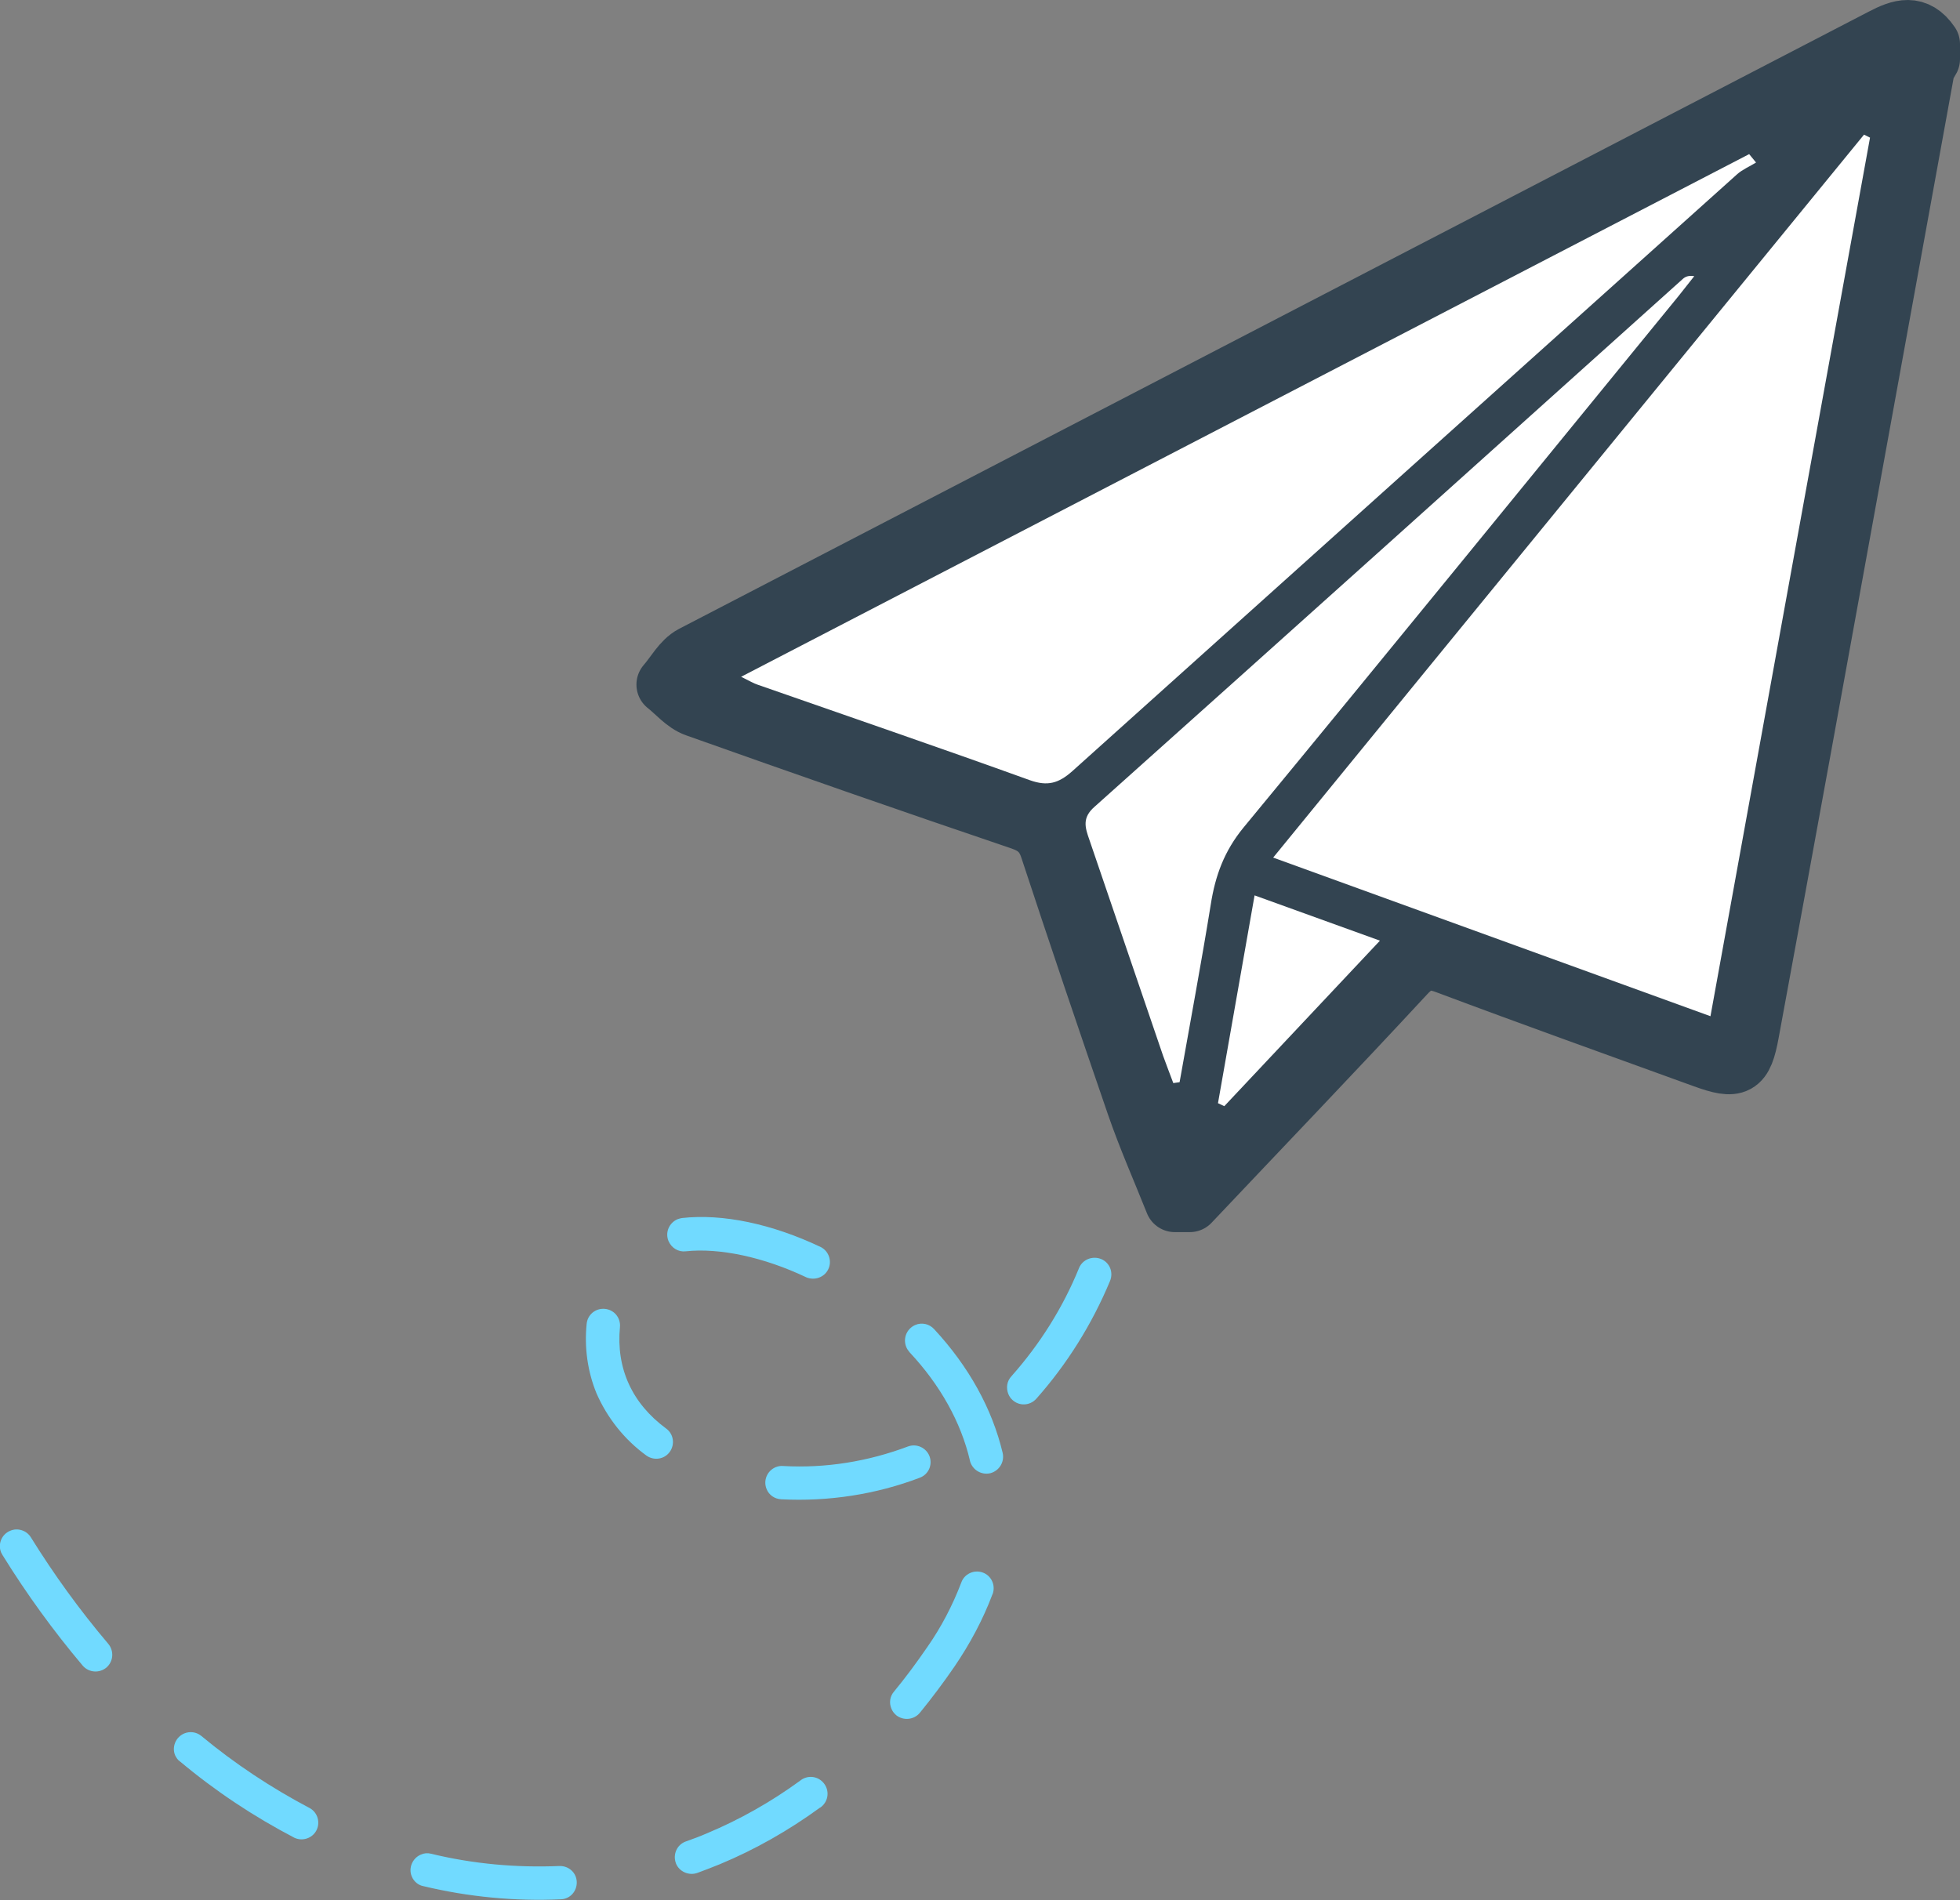 <?xml version="1.0" encoding="utf-8"?>
<!-- Generator: Adobe Illustrator 24.0.1, SVG Export Plug-In . SVG Version: 6.00 Build 0)  -->
<svg version="1.1" id="Layer_1" xmlns="http://www.w3.org/2000/svg" xmlns:xlink="http://www.w3.org/1999/xlink" x="0px" y="0px"
	 viewBox="0 0 653.5 633.7" style="enable-background:new 0 0 653.5 633.7;" xml:space="preserve">
<rect x="0" y="0" width="653.5" height="633.7" fill="#808080" stroke="none"/>
<style type="text/css">
	.st0{fill:#334451;stroke:#334451;stroke-width:20;stroke-linecap:round;stroke-linejoin:round;stroke-miterlimit:10;}
	.st1{fill:#FFFFFF;}
	.st2{fill:#71DAFF;}
</style>
<title>interaction_1</title>
<g id="Layer_2_1_">
	<g id="Layer_3">
		<path class="st0" d="M627.6,12.8C495.4,81.4,363.2,150,231,218.6c-3.6,1.9-5.9,6.4-8.8,9.7c3.3,2.6,6.2,6.2,9.9,7.5
			c36,12.8,72.1,25.4,108.4,37.7c4.9,1.7,7.8,4.2,9.5,9.3c9.4,28.6,19.1,57.2,28.9,85.7c3.8,11,8.5,21.6,12.8,32.4h5
			c24-25.4,48.2-50.6,71.9-76.2c4.3-4.6,7.8-5.4,13.7-3.2c28.5,10.7,57.1,20.9,85.7,31.3c11,4,13.1,3,15.2-8.5
			c11.7-63.4,23.2-126.7,34.7-190.1c7.9-43.6,15.9-87.3,23.8-130.9c0.2-1.3,1.2-2.4,1.8-3.6v-5C638.9,7.9,633.7,9.6,627.6,12.8z
			 M343.4,260.3c-30.2-10.9-60.6-21.3-90.9-31.9c-1.2-0.4-2.4-1.1-5.4-2.6c113-58.6,224.5-116.4,336.1-174.3l2.2,2.8
			c-2.1,1.3-4.5,2.3-6.3,3.9c-73.9,66.3-147.8,132.7-221.7,199.1C353,261.3,349.3,262.4,343.4,260.3z M393.3,360.9
			c-0.7,0.1-1.4,0.2-2.1,0.3c-1.1-3-2.3-6-3.4-9.1c-8.2-24-16.4-48-24.6-72.1c-1.4-4-2.5-7.3,1.8-11
			C430.4,210.4,495.8,151.7,561.1,93c0.8-0.7,1.8-1.2,3.8-0.9c-1.8,2.2-3.5,4.5-5.3,6.7c-48.3,59.1-96.4,118.3-145,177.2
			c-6.4,7.8-9.4,16-10.9,25.6C400.5,321.4,396.8,341.1,393.3,360.9z M408.2,368.9l-2.1-1c4-22.7,8-45.4,12.2-69.3l41.7,15.1
			L408.2,368.9z M570.3,338.9L424.5,286c66.1-81,131.6-161,197-241.1l2,1C605.9,143.1,588.2,240.3,570.3,338.9L570.3,338.9z"/>
		<path class="st1" d="M585.5,54.2c-2.1,1.3-4.5,2.3-6.3,3.9c-73.9,66.3-147.8,132.7-221.7,199.1c-4.5,4-8.2,5.1-14.1,3
			c-30.2-10.9-60.6-21.3-90.9-31.9c-1.2-0.4-2.4-1.1-5.4-2.6c113-58.6,224.5-116.4,336.1-174.3L585.5,54.2z"/>
		<path class="st1" d="M623.5,45.9c-17.7,97.2-35.3,194.4-53.2,293L424.5,286c66.1-81,131.6-161,197-241.1L623.5,45.9z"/>
		<path class="st1" d="M460.1,313.7l-51.9,55.2l-2.1-1c4-22.7,8-45.4,12.2-69.3L460.1,313.7z"/>
		<path class="st1" d="M564.9,92.1c-1.8,2.2-3.5,4.5-5.3,6.7c-48.3,59.1-96.4,118.3-145,177.2c-6.4,7.8-9.4,16-10.9,25.6
			c-3.2,19.8-6.9,39.5-10.4,59.3c-0.7,0.1-1.4,0.2-2.1,0.3c-1.1-3-2.3-6-3.4-9.1c-8.2-24-16.4-48-24.6-72.1c-1.4-4-2.5-7.3,1.8-11
			C430.5,210.4,495.8,151.7,561.1,93C561.9,92.3,562.9,91.8,564.9,92.1z"/>
		<path class="st2" d="M0.4,517.8c-1.2-2.8,0.1-6.1,3-7.3c2.5-1.1,5.5-0.1,6.9,2.2c7.7,12.4,16.3,24.3,25.8,35.5
			c2,2.4,1.7,5.9-0.6,7.9c-2.4,2-5.9,1.7-7.9-0.6c-9.8-11.6-18.7-23.9-26.7-36.8C0.7,518.3,0.5,518,0.4,517.8z M58.4,585.4
			c-1.2-2.8,0.2-6.1,3-7.3c1.9-0.8,4.1-0.5,5.7,0.8c11.2,9.3,23.3,17.3,36.2,24.1c2.7,1.5,3.6,5,2.1,7.6c-1.4,2.5-4.6,3.5-7.2,2.3
			c-13.6-7.1-26.4-15.6-38.1-25.4C59.3,587,58.8,586.2,58.4,585.4L58.4,585.4z M137.3,625.8c-1.2-2.8,0.2-6.1,3-7.3
			c1.1-0.5,2.3-0.6,3.4-0.3c14,3.4,28.4,4.7,42.8,4.1c3.1-0.1,5.7,2.2,5.8,5.3c0.1,3.1-2.2,5.7-5.3,5.8c-15.4,0.7-30.9-0.8-45.9-4.4
			C139.5,628.7,138,627.5,137.3,625.8L137.3,625.8z M225.4,621.5c0-0.1-0.1-0.2-0.1-0.3c-1-2.9,0.5-6.1,3.4-7.1c0,0,0,0,0,0
			c2.3-0.8,4.7-1.7,7-2.7c11-4.6,21.4-10.5,31-17.5c2.4-2,5.9-1.7,7.9,0.7s1.7,5.9-0.7,7.9c-0.2,0.2-0.4,0.3-0.6,0.4
			c-10.3,7.5-21.5,13.9-33.3,18.8c-2.5,1-5,2-7.5,2.9C229.7,625.6,226.5,624.2,225.4,621.5L225.4,621.5z M198.9,464.7
			c-3-7.3-4.1-15.3-3.3-23.2c0.3-3.1,3-5.3,6.1-5s5.3,3,5,6.1c-1.3,13.7,4,25.4,15.4,33.8c2.5,1.8,3,5.3,1.2,7.8
			c-1.8,2.5-5.3,3-7.8,1.2C208.2,480.1,202.5,472.9,198.9,464.7z M255.6,496.6c-1.2-2.9,0.2-6.1,3-7.3c0.8-0.3,1.6-0.5,2.5-0.4
			c14.2,0.8,28.3-1.5,41.6-6.5c2.9-1.1,6.1,0.4,7.2,3.2c1.1,2.9-0.3,6.1-3.2,7.2c-14.7,5.6-30.5,8-46.2,7.2
			C258.3,499.9,256.4,498.6,255.6,496.6z M222.9,413.9c-1.2-2.9,0.2-6.1,3-7.3c0.5-0.2,1-0.3,1.5-0.4c13.5-1.5,29.9,1.9,46.3,9.7
			c2.7,1.4,3.8,4.8,2.4,7.5c-1.3,2.6-4.5,3.7-7.2,2.6c-14.3-6.8-29-9.9-40.3-8.7C226.2,417.6,223.9,416.2,222.9,413.9z M297.2,569.8
			c-0.8-1.9-0.5-4.1,0.9-5.7c3.8-4.6,7.5-9.6,11-14.7c4.7-6.7,8.5-14,11.4-21.6c1-2.9,4.2-4.4,7.1-3.4s4.4,4.2,3.4,7.1
			c0,0.1,0,0.1-0.1,0.2c-3.2,8.5-7.5,16.5-12.6,24c-3.7,5.4-7.6,10.6-11.6,15.5c-2,2.4-5.5,2.7-7.9,0.8
			C298.1,571.4,297.5,570.6,297.2,569.8z M302.2,449.3c-1.2-2.8,0-6.1,2.9-7.4c2.2-1,4.8-0.4,6.4,1.4c11.5,12.4,19.3,26.5,22.8,41.2
			c0.7,3-1.1,6-4.1,6.8c-3,0.7-6-1.1-6.8-4.1c0,0,0-0.1,0-0.1c-3-12.8-9.9-25.2-20.1-36.1C302.8,450.4,302.4,449.8,302.2,449.3z
			 M336.2,464.9c-0.8-2-0.5-4.3,1-5.9c9.5-10.7,17.2-22.9,22.6-36.2c1.2-2.8,4.5-4.1,7.4-2.9c2.8,1.2,4.1,4.4,2.9,7.3
			c-6,14.4-14.3,27.7-24.6,39.3c-2.1,2.3-5.6,2.5-7.9,0.4C336.9,466.3,336.5,465.6,336.2,464.9L336.2,464.9z"/>
	</g>
</g>
</svg>

